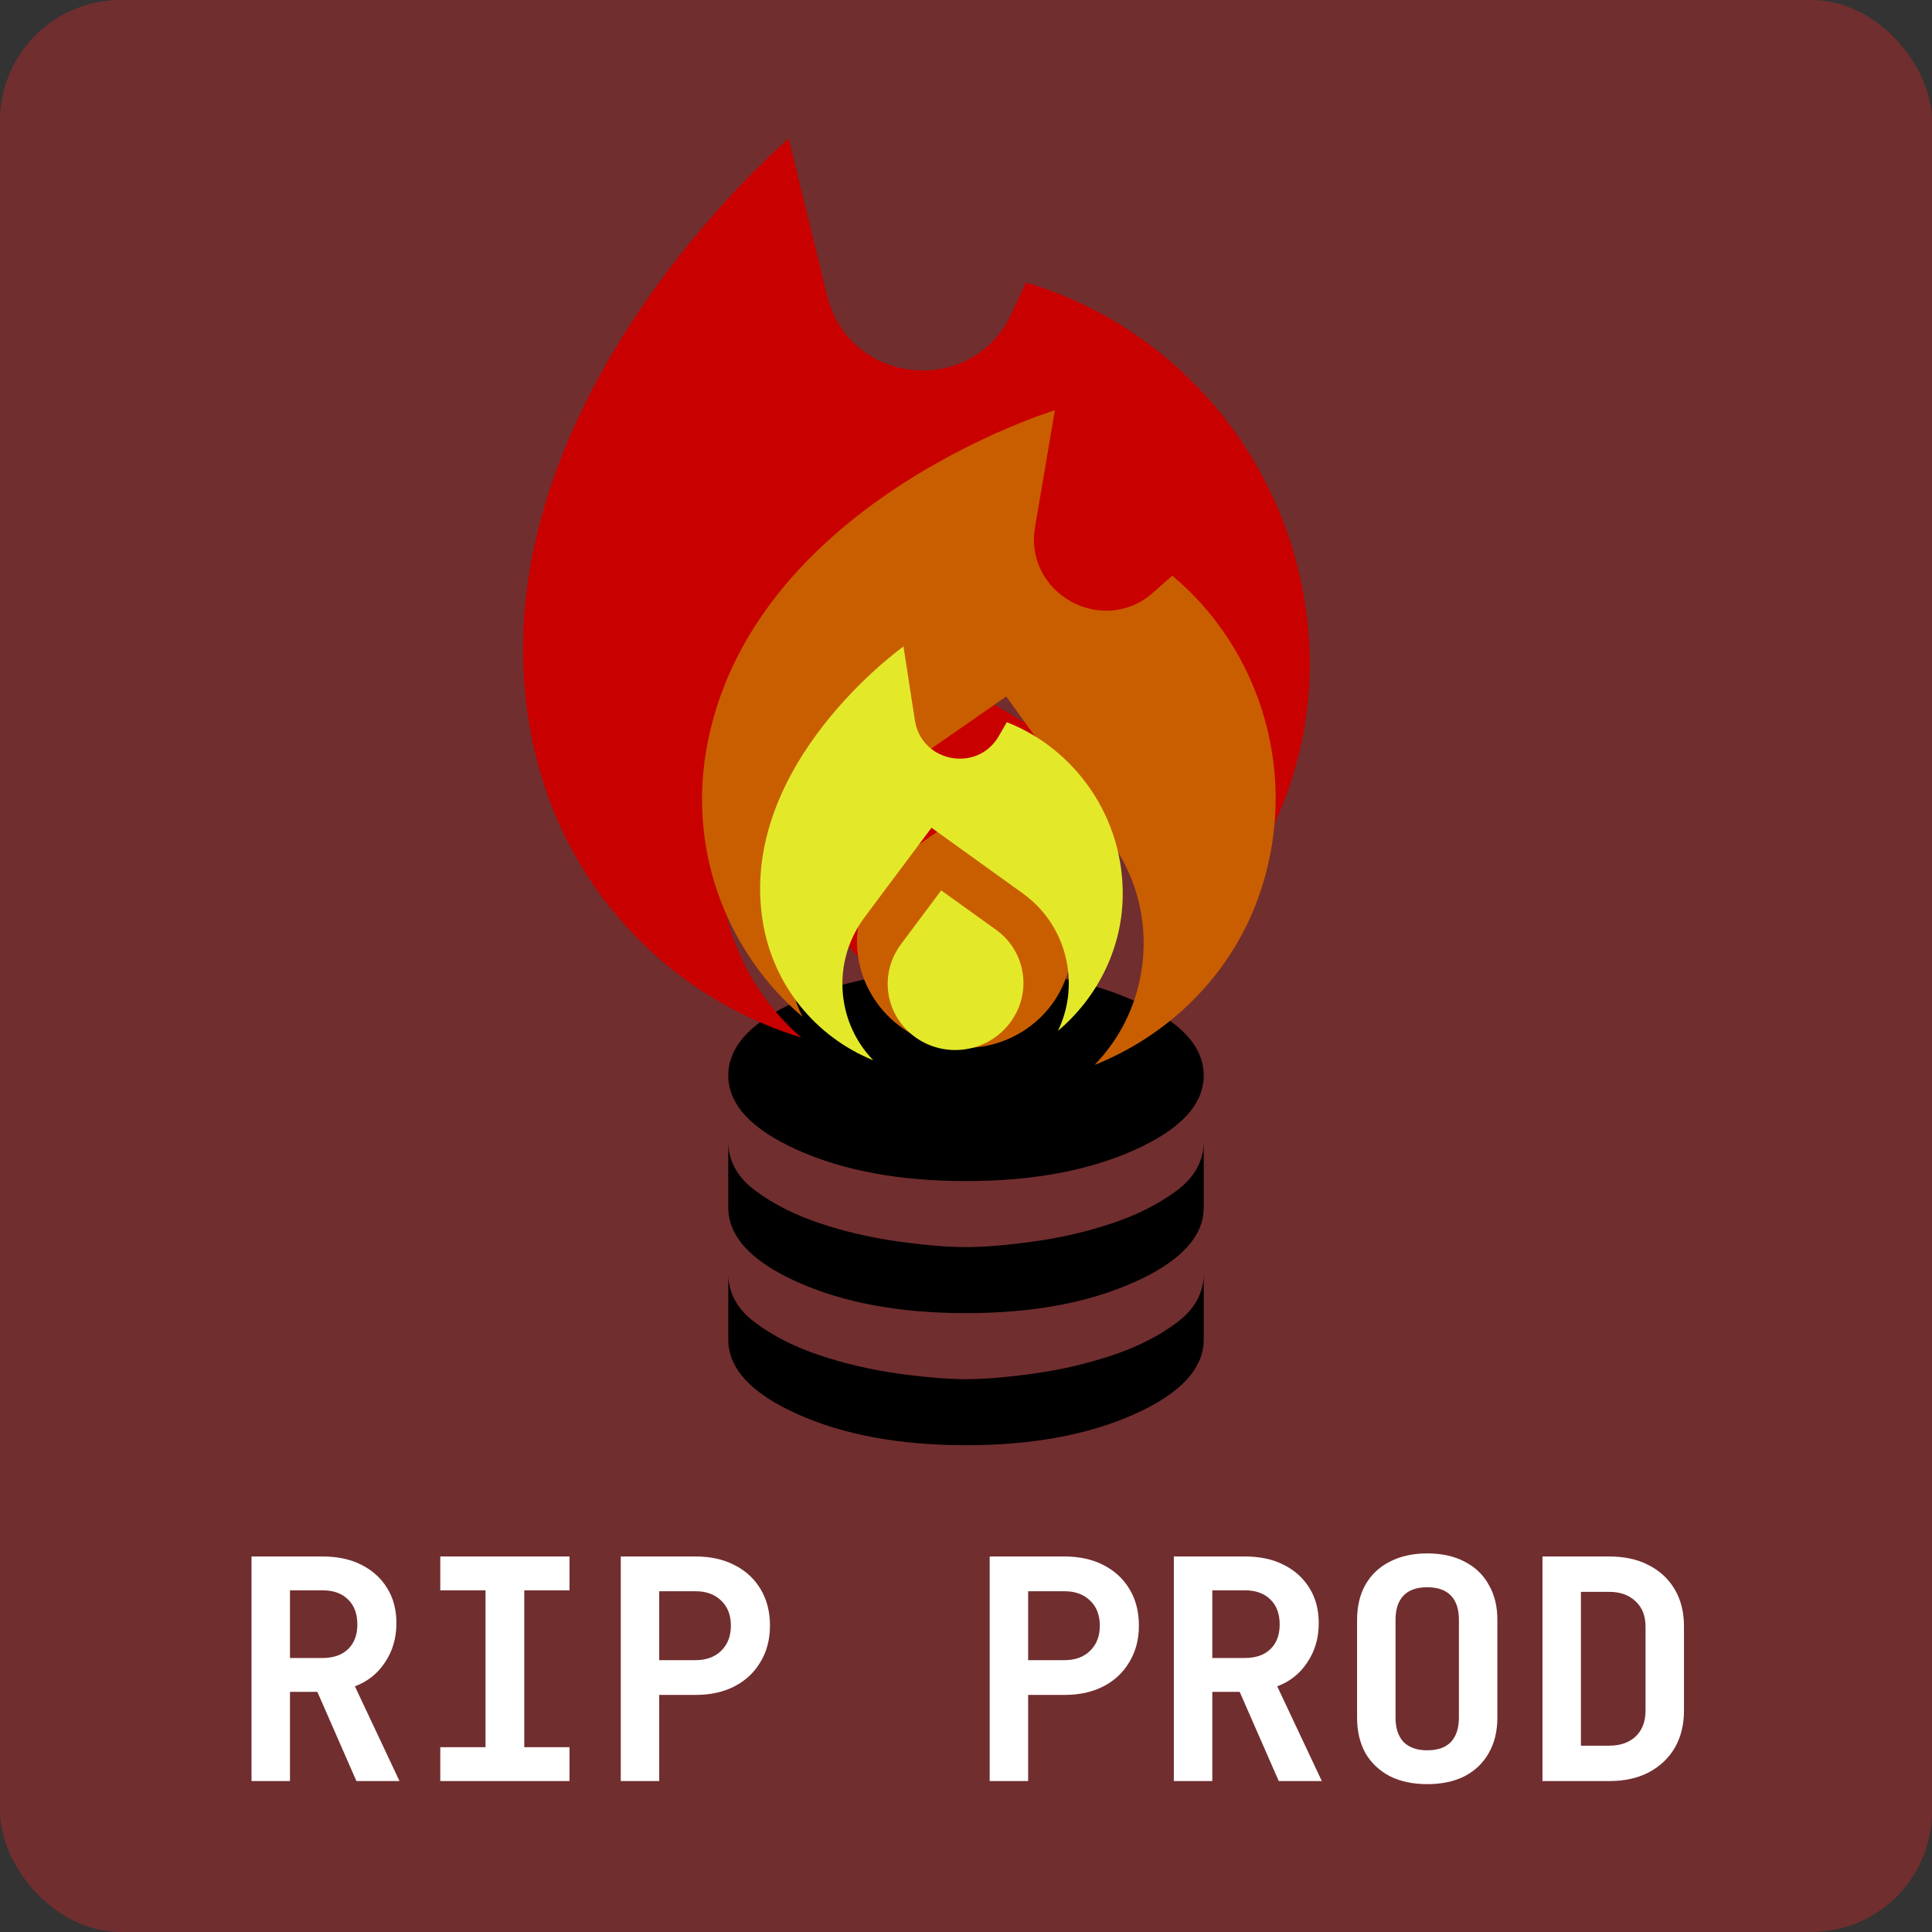 <svg width="128" height="128" viewBox="0 0 128 128" fill="none" xmlns="http://www.w3.org/2000/svg">
<rect x="0" y="0" width="128" height="128" fill="#333333" stroke="none"/>
<rect width="128" height="128" rx="8" fill="#712E2F"/>
<path d="M16.664 118L16.664 103.121H21.372C22.364 103.121 23.22 103.304 23.94 103.671C24.674 104.038 25.245 104.555 25.652 105.22C26.06 105.873 26.264 106.647 26.264 107.544C26.264 108.522 26.012 109.385 25.51 110.132C25.02 110.88 24.355 111.41 23.512 111.722L26.468 118H23.614L21.026 112.089H19.212V118H16.664ZM19.212 109.847H21.372C22.092 109.847 22.656 109.65 23.064 109.256C23.471 108.862 23.675 108.318 23.675 107.625C23.675 106.919 23.471 106.369 23.064 105.975C22.656 105.567 22.092 105.363 21.372 105.363H19.212V109.847ZM29.17 118V115.758H32.167V105.363H29.17V103.121H37.731V105.363H34.735V115.758H37.731V118H29.17ZM41.127 118V103.121H46.08C47.072 103.121 47.934 103.311 48.668 103.692C49.416 104.072 49.993 104.609 50.401 105.302C50.808 105.981 51.012 106.783 51.012 107.707C51.012 108.617 50.801 109.419 50.38 110.112C49.973 110.805 49.402 111.342 48.668 111.722C47.934 112.103 47.072 112.293 46.08 112.293H43.675V118H41.127ZM43.675 109.99H46.08C46.786 109.99 47.35 109.786 47.771 109.378C48.206 108.957 48.424 108.4 48.424 107.707C48.424 107 48.206 106.443 47.771 106.036C47.35 105.628 46.786 105.424 46.08 105.424H43.675V109.99ZM65.569 118V103.121H70.522C71.514 103.121 72.377 103.311 73.111 103.692C73.858 104.072 74.436 104.609 74.843 105.302C75.251 105.981 75.455 106.783 75.455 107.707C75.455 108.617 75.244 109.419 74.823 110.112C74.415 110.805 73.845 111.342 73.111 111.722C72.377 112.103 71.514 112.293 70.522 112.293H68.117V118H65.569ZM68.117 109.99H70.522C71.229 109.99 71.793 109.786 72.214 109.378C72.649 108.957 72.866 108.4 72.866 107.707C72.866 107 72.649 106.443 72.214 106.036C71.793 105.628 71.229 105.424 70.522 105.424H68.117V109.99ZM77.77 118V103.121H82.479C83.471 103.121 84.327 103.304 85.047 103.671C85.781 104.038 86.351 104.555 86.759 105.22C87.167 105.873 87.37 106.647 87.37 107.544C87.37 108.522 87.119 109.385 86.616 110.132C86.127 110.88 85.461 111.41 84.619 111.722L87.574 118H84.721L82.132 112.089H80.318V118H77.77ZM80.318 109.847H82.479C83.199 109.847 83.763 109.65 84.17 109.256C84.578 108.862 84.782 108.318 84.782 107.625C84.782 106.919 84.578 106.369 84.17 105.975C83.763 105.567 83.199 105.363 82.479 105.363H80.318V109.847ZM94.557 118.204C93.606 118.204 92.777 118.027 92.071 117.674C91.378 117.307 90.841 116.797 90.46 116.145C90.094 115.479 89.91 114.698 89.91 113.801V107.32C89.91 106.423 90.094 105.648 90.46 104.996C90.841 104.33 91.378 103.821 92.071 103.468C92.777 103.101 93.606 102.917 94.557 102.917C95.522 102.917 96.351 103.101 97.044 103.468C97.737 103.821 98.267 104.33 98.634 104.996C99.014 105.648 99.204 106.416 99.204 107.299V113.801C99.204 114.698 99.014 115.479 98.634 116.145C98.267 116.797 97.737 117.307 97.044 117.674C96.351 118.027 95.522 118.204 94.557 118.204ZM94.557 115.962C95.25 115.962 95.773 115.778 96.127 115.411C96.48 115.031 96.657 114.494 96.657 113.801V107.32C96.657 106.613 96.48 106.076 96.127 105.71C95.773 105.343 95.25 105.159 94.557 105.159C93.864 105.159 93.341 105.343 92.988 105.71C92.635 106.076 92.458 106.613 92.458 107.32V113.801C92.458 114.494 92.635 115.031 92.988 115.411C93.355 115.778 93.878 115.962 94.557 115.962ZM102.193 118V103.121H106.616C107.621 103.121 108.491 103.311 109.225 103.692C109.972 104.072 110.549 104.609 110.957 105.302C111.365 105.995 111.568 106.817 111.568 107.768V113.332C111.568 114.27 111.365 115.092 110.957 115.799C110.549 116.492 109.972 117.035 109.225 117.429C108.491 117.81 107.621 118 106.616 118H102.193ZM104.74 115.656H106.616C107.349 115.656 107.934 115.452 108.368 115.045C108.803 114.623 109.021 114.053 109.021 113.332V107.768C109.021 107.062 108.803 106.504 108.368 106.097C107.934 105.676 107.349 105.465 106.616 105.465H104.74V115.656Z" fill="white"/>
<path d="M64 78.25C59.625 78.25 55.906 77.565 52.844 76.194C49.781 74.823 48.25 73.175 48.25 71.25C48.25 69.325 49.781 67.677 52.844 66.306C55.906 64.935 59.625 64.25 64 64.25C68.375 64.25 72.094 64.935 75.156 66.306C78.219 67.677 79.75 69.325 79.75 71.25C79.75 73.175 78.219 74.823 75.156 76.194C72.094 77.565 68.375 78.25 64 78.25ZM64 87C59.625 87 55.906 86.315 52.844 84.944C49.781 83.573 48.25 81.925 48.25 80V75.625C48.25 76.908 48.848 77.995 50.044 78.885C51.24 79.774 52.669 80.496 54.331 81.05C55.994 81.604 57.722 82.005 59.517 82.252C61.31 82.501 62.804 82.625 64 82.625C65.196 82.625 66.69 82.501 68.484 82.252C70.278 82.005 72.006 81.604 73.669 81.05C75.331 80.496 76.76 79.774 77.956 78.885C79.152 77.995 79.75 76.908 79.75 75.625V80C79.75 81.925 78.219 83.573 75.156 84.944C72.094 86.315 68.375 87 64 87ZM64 95.75C59.625 95.75 55.906 95.065 52.844 93.694C49.781 92.323 48.25 90.675 48.25 88.75V84.375C48.25 85.658 48.848 86.745 50.044 87.635C51.24 88.524 52.669 89.246 54.331 89.8C55.994 90.354 57.722 90.755 59.517 91.004C61.31 91.251 62.804 91.375 64 91.375C65.196 91.375 66.69 91.251 68.484 91.004C70.278 90.755 72.006 90.354 73.669 89.8C75.331 89.246 76.76 88.524 77.956 87.635C79.152 86.745 79.75 85.658 79.75 84.375V88.75C79.75 90.675 78.219 92.323 75.156 93.694C72.094 95.065 68.375 95.75 64 95.75Z" fill="black"/>
<g clip-path="url(#clip0_1084_309)">
<path d="M60.679 43.592L55.57 51.836C54.235 54.037 53.821 56.581 54.424 59.043C55.676 64.157 60.958 67.281 66.166 66.005C71.375 64.73 74.617 59.52 73.364 54.406C72.761 51.943 71.211 49.847 69.018 48.544L60.679 43.592Z" fill="#C90000"/>
<path d="M67.973 18.719L67.009 20.795C64.42 26.348 56.266 25.567 54.805 19.601L52.254 9.184C52.254 9.184 30.092 27.994 35.502 50.091C37.759 59.309 44.654 66.153 53.084 68.74C50.706 66.679 48.914 63.872 48.11 60.589C47.09 56.422 47.773 52.106 50.046 48.404L58.515 34.753L72.34 42.979C76.058 45.18 78.658 48.693 79.686 52.891C80.474 56.111 80.222 59.318 79.128 62.229C84.205 57.138 87.148 50.027 86.743 42.631C86.083 30.915 78.032 21.677 67.973 18.719Z" fill="#C90000"/>
<path d="M65.554 52.701L59.736 56.748C58.202 57.836 57.186 59.422 56.876 61.248C56.232 65.041 58.867 68.669 62.731 69.325C66.594 69.981 70.28 67.427 70.924 63.634C71.234 61.808 70.802 59.952 69.71 58.442L65.554 52.701Z" fill="#C95E00"/>
<path d="M77.663 38.137L76.414 39.249C73.067 42.222 67.824 39.332 68.576 34.907L69.888 27.181C69.888 27.181 49.567 33.365 46.783 49.755C45.622 56.591 48.261 63.182 53.164 67.363C52.167 65.291 51.78 62.888 52.193 60.453C52.718 57.363 54.428 54.666 57.026 52.843L66.667 46.146L73.552 55.674C75.407 58.229 76.131 61.339 75.603 64.453C75.197 66.841 74.097 68.919 72.519 70.554C77.401 68.612 81.439 64.697 83.313 59.62C86.269 51.57 83.551 43.039 77.663 38.137Z" fill="#C95E00"/>
<path d="M62.356 58.99L59.678 62.576C58.976 63.535 58.684 64.688 58.862 65.844C59.234 68.245 61.537 69.892 63.983 69.514C66.429 69.136 68.127 66.87 67.756 64.469C67.577 63.313 66.948 62.287 65.992 61.6L62.356 58.99Z" fill="#E3E929"/>
<path d="M66.704 47.846L66.178 48.762C64.765 51.211 61.047 50.526 60.614 47.725L59.858 42.833C59.858 42.833 48.917 50.596 50.521 60.971C51.19 65.3 54.087 68.722 57.859 70.248C56.848 69.206 56.136 67.844 55.898 66.302C55.595 64.345 56.082 62.388 57.275 60.777L61.714 54.84L67.742 59.174C69.363 60.335 70.418 62.054 70.723 64.025C70.957 65.537 70.713 67.002 70.093 68.296C72.631 66.159 74.269 63.007 74.378 59.59C74.543 54.177 71.211 49.608 66.704 47.846Z" fill="#E3E929"/>
</g>
<defs>
<clipPath id="clip0_1084_309">
<rect width="78" height="78" fill="white" transform="translate(25 4)"/>
</clipPath>
</defs>
</svg>
